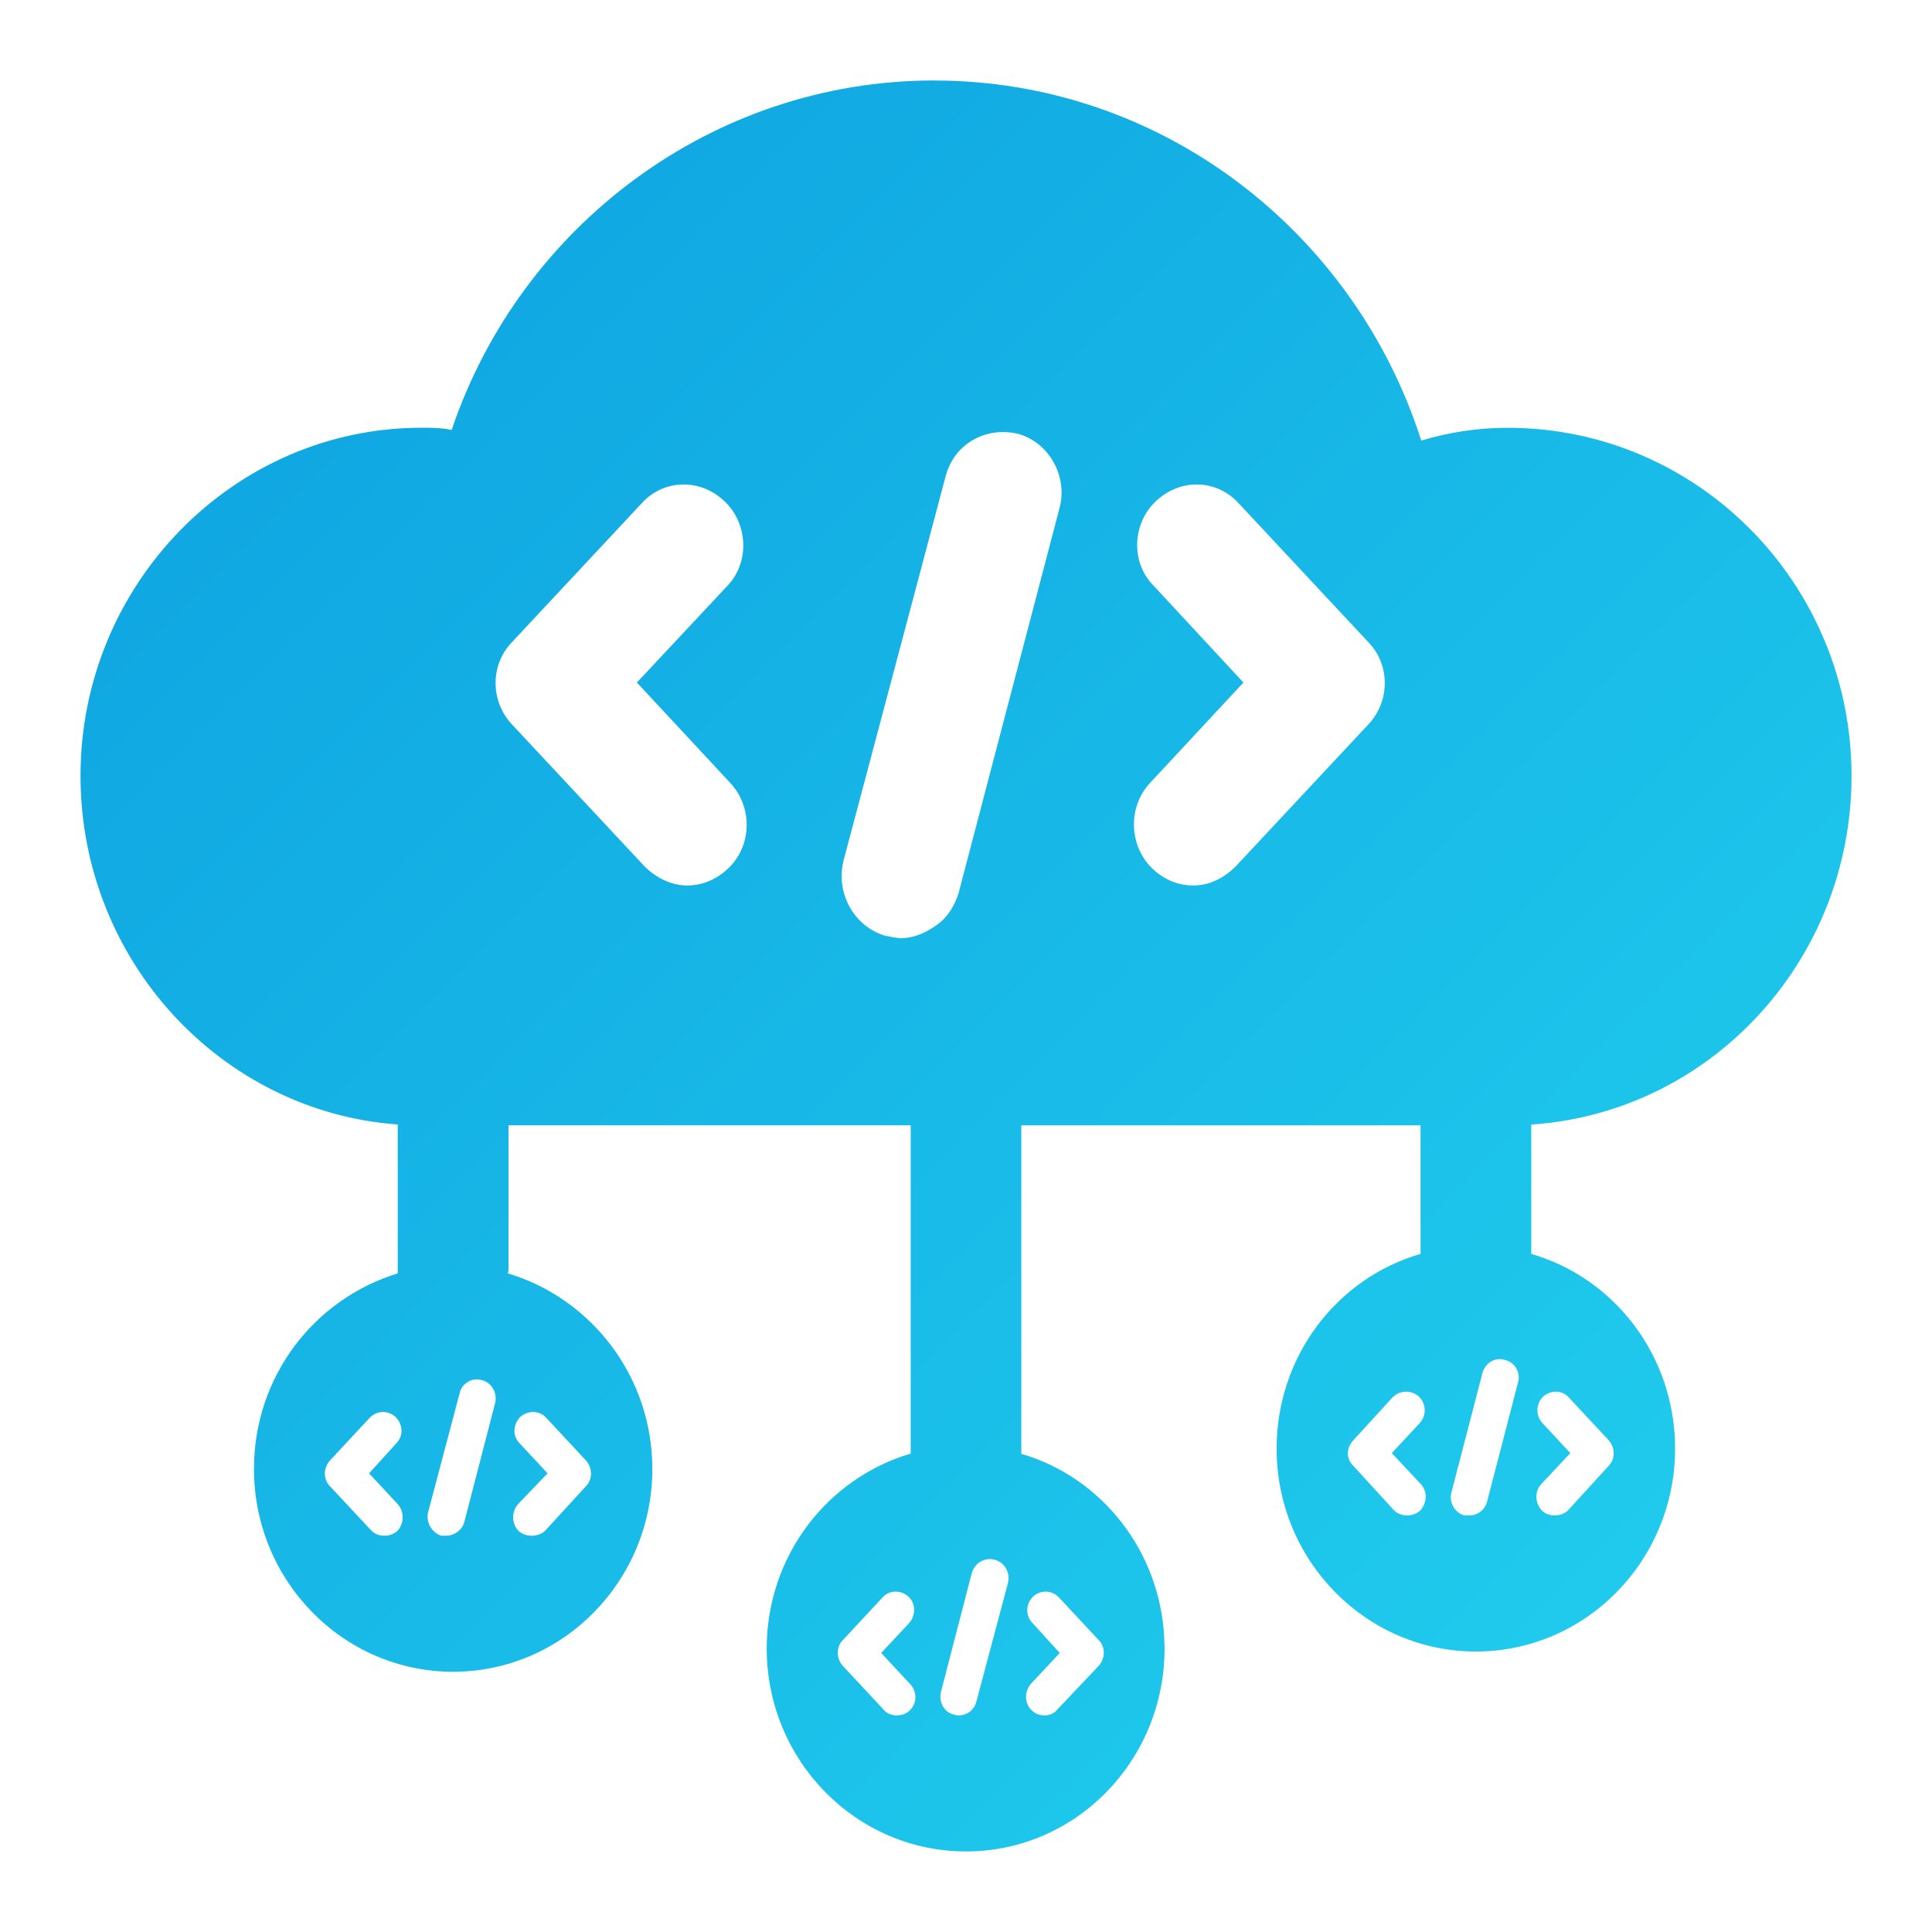 <svg xmlns="http://www.w3.org/2000/svg" width="40" height="40" viewBox="0 0 40 40">
    <defs>
        <linearGradient id="26utonwdya" x1="0%" x2="100%" y1="0%" y2="100%">
            <stop offset="0%" stop-color="#0DA0E0"/>
            <stop offset="100%" stop-color="#22D1EE"/>
        </linearGradient>
    </defs>
    <g fill="none" fill-rule="evenodd">
        <g fill="url(#26utonwdya)" transform="translate(-1020 -2805)">
            <g>
                <g>
                    <g>
                        <g>
                            <path d="M19.343 1.667c4.689 0 8.693 3.112 10.083 7.454.58-.171 1.16-.264 1.788-.264 3.942 0 7.12 3.237 7.12 7.205 0 3.829-2.919 6.972-6.631 7.221v-2.116c0-.085-.01-.168-.026-.249l-.032-.118c.037.116.058.24.058.367v4.794c1.726.498 2.978 2.116 2.978 4.03 0 2.32-1.848 4.202-4.125 4.202-2.276 0-4.125-1.883-4.125-4.201 0-1.915 1.253-3.533 2.98-4.031v-2.662h-8.266V30.1c1.648.478 2.872 1.996 2.96 3.819l.006.211c0 2.32-1.835 4.202-4.112 4.202-2.276 0-4.125-1.883-4.125-4.202 0-1.915 1.253-3.517 2.964-4.03h.017v-6.802h-8.327v-2.132c0-.043-.003-.085-.007-.126l.007.126v5.104c0 .031 0 .062-.016.093 1.726.515 2.994 2.133 2.994 4.049 0 2.317-1.849 4.2-4.125 4.2-2.275 0-4.123-1.883-4.123-4.2 0-1.916 1.25-3.52 2.977-4.048v-3.082c-3.65-.265-6.568-3.393-6.568-7.22 0-3.97 3.177-7.206 7.058-7.206.214 0 .411 0 .626.046 1.421-4.217 5.393-7.236 9.992-7.236zm2.581 31.406c-.152-.157-.382-.157-.534-.017-.152.142-.168.39-.014.546l.565.621-.597.638c-.138.157-.138.405.015.547.078.077.168.107.261.107.106 0 .199-.03.274-.125l.855-.902c.138-.156.138-.39 0-.53zm-1.329-.778c-.198-.062-.412.062-.473.265l-.642 2.474c-.046.2.061.419.275.465.032.016.061.016.093.016.167 0 .321-.107.365-.28l.659-2.473c.046-.202-.077-.422-.277-.467zm-1.787.761c-.153-.14-.398-.14-.535.017l-.825.886c-.137.14-.137.373 0 .529l.84.902c.077.095.184.125.277.125.105 0 .198-.03.273-.107.153-.142.153-.39 0-.547l-.594-.638.58-.62c.138-.158.138-.405-.016-.547zm-7.5-3.703c-.14-.156-.382-.156-.537-.016-.15.156-.166.39-.013.545l.579.622-.612.638c-.137.156-.137.405.017.562.077.06.167.092.26.092.105 0 .212-.031.289-.109l.842-.918c.137-.14.137-.374 0-.53zm-1.33-.778c-.198-.063-.414.062-.46.264l-.656 2.476c-.046.2.076.419.275.481h.093c.168 0 .334-.109.382-.28l.641-2.475c.046-.202-.076-.42-.275-.466zm-1.787.762c-.154-.14-.382-.14-.536.016l-.825.887c-.138.155-.138.389 0 .529l.857.918c.076.078.166.109.275.109.09 0 .183-.031.258-.092.153-.157.153-.406.015-.562l-.594-.638.565-.622c.151-.156.138-.39-.015-.545zm24.29-.404c-.137-.157-.381-.157-.534-.015-.153.155-.153.389-.014.544l.579.623-.596.636c-.153.158-.137.407.017.562.061.062.167.092.26.092.09 0 .197-.03.273-.107l.84-.919c.138-.141.138-.373 0-.53zm-1.329-.778c-.198-.062-.397.062-.458.265l-.642 2.474c-.06.2.061.42.26.481h.107c.168 0 .32-.107.368-.28l.642-2.473c.061-.202-.063-.42-.277-.467zm-1.772.763c-.153-.142-.397-.142-.55.015l-.81.886c-.152.157-.152.389 0 .53l.84.919c.079.077.169.107.277.107.09 0 .184-.03.258-.092.153-.155.168-.404.016-.562l-.595-.636.58-.623c.137-.155.137-.389-.016-.544zM21.07 8.98c-.673-.155-1.33.218-1.498.903l-.107.404-2.001 7.533c-.168.685.23 1.37.87 1.556.108.016.215.047.322.047.29 0 .58-.14.81-.327.167-.14.305-.358.381-.607l2.093-7.984c.168-.653-.229-1.354-.87-1.525zm4.583 1.448c-.459-.514-1.222-.53-1.727-.047-.488.467-.52 1.276-.03 1.758l1.848 1.992-1.94 2.086c-.458.498-.428 1.292.046 1.758.243.234.535.358.856.358.336 0 .641-.155.886-.404l2.734-2.926c.459-.482.459-1.245 0-1.712zm-10.649-.047c-.504-.483-1.268-.467-1.726.047l-2.674 2.863c-.458.467-.458 1.23 0 1.712l2.733 2.926c.246.249.567.404.888.404.32 0 .611-.124.856-.358.488-.466.504-1.26.045-1.758l-1.94-2.086 1.864-1.992c.474-.482.443-1.291-.046-1.758z" transform="translate(110 2297) translate(46 240) translate(864 268)"/>
                        </g>
                    </g>
                </g>
            </g>
        </g>
    </g>
</svg>
